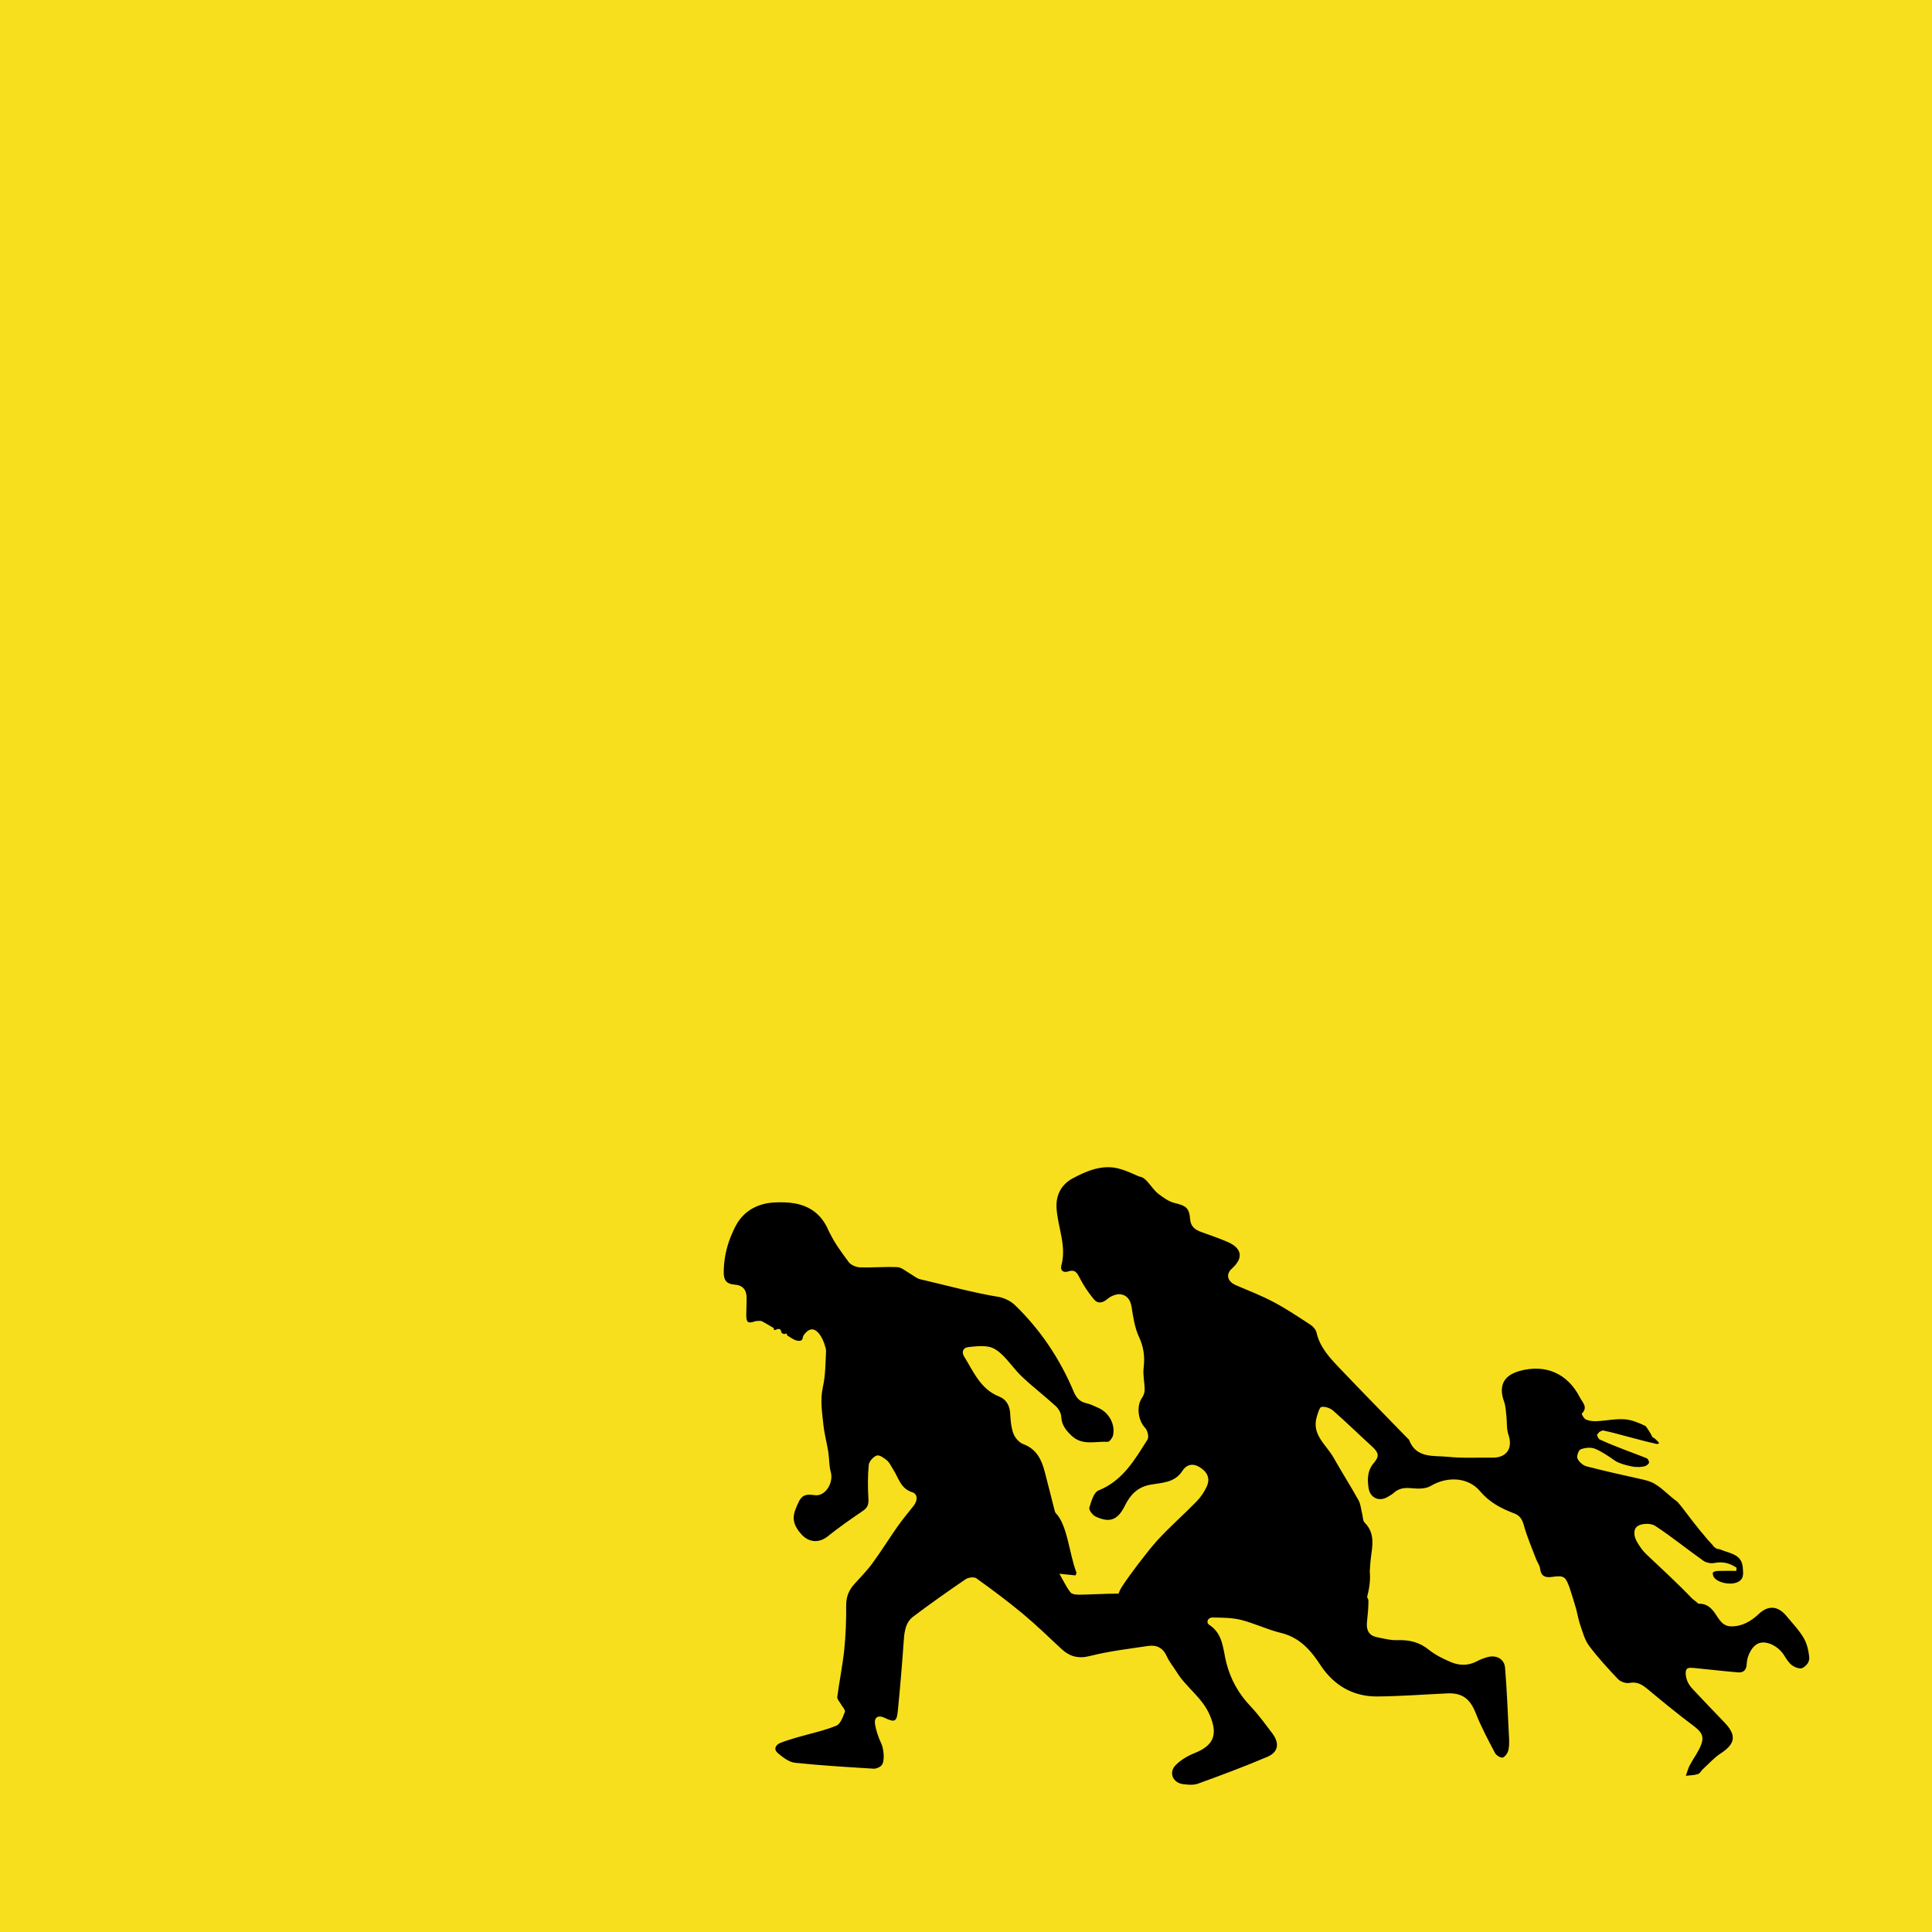 
<svg width="630" height="630" viewBox="0 0 630 630" xmlns="http://www.w3.org/2000/svg"><g fill="none" fill-rule="evenodd"><path fill="#F7DF1E" d="M0 0h630v630H0z"/><path d="M296.603 415.214c-1.3-.72-2.597-1.944-3.942-2.007-4.067-.198-8.163.205-12.238.06-1.275-.044-2.963-.76-3.685-1.74-2.163-2.942-4.417-5.93-6.02-9.185-.445-.823-.64-1.26-.984-2.043-2.208-4.442-5.64-6.96-10.445-7.863-2.124-.4-4.356-.426-6.524-.34-5.543.216-10.167 2.685-12.755 7.457-.704 1.283-1.29 2.638-1.846 4.007-1.392 3.607-2.173 7.457-2.164 11.45 0 2.395.93 3.728 3.51 3.885 2.652.167 3.916 1.63 3.95 4.26.024 1.913-.12 3.832-.113 5.743.02 2.387.625 2.724 2.775 1.985.77-.237 1.54-.12 2.075-.145.368.068 3.883 2.203 4.163 2.365-.27 1.658 1.66-.747 2.268.775.355.89.183.78.606.976 1.242.577.92-.787 1.522.657 1.32.788 3.077 2.203 4.54 1.557.47-.208.468-.97.61-1.412 3.805-5.806 6.833 1.752 7.123 3.307.235.55.358 1.164.327 1.828-.18 3.824-.186 7.73-1.014 11.434-.95 4.252-.27 8.33.173 12.455.308 2.932 1.11 5.812 1.574 8.734.348 2.18.217 4.474.812 6.565.996 3.476-1.737 8.05-5.163 7.575-4.03-.56-4.68.397-6.353 4.66-1.285 3.27-.254 5.698 1.983 8.15 2.425 2.66 5.756 2.867 8.564.604 3.654-2.948 7.53-5.628 11.414-8.267 1.486-1.01 1.93-2.05 1.835-3.842-.207-3.712-.247-7.465.102-11.155.107-1.155 1.495-2.7 2.63-3.075.86-.287 2.4.815 3.347 1.627.865.738 1.34 1.93 1.992 2.917 1.78 2.7 2.354 6.205 6.225 7.43 1.873.595 1.762 2.744.457 4.398-1.75 2.215-3.576 4.385-5.2 6.687-2.81 4.003-5.388 8.17-8.278 12.112-1.763 2.415-3.9 4.557-5.907 6.79-1.783 1.985-2.64 4.156-2.622 6.933.042 4.83-.136 9.687-.633 14.487-.533 5.13-1.603 10.204-2.266 15.326-.097.727.753 1.58 1.18 2.368.464.85 1.522 1.915 1.304 2.494-.646 1.67-1.46 3.987-2.82 4.54-4.08 1.643-8.457 2.553-12.71 3.79-1.836.537-3.683 1.085-5.46 1.785-1.732.686-2.32 2.153-.842 3.387 1.617 1.344 3.586 2.9 5.537 3.11 8.518.91 17.084 1.398 25.638 1.93.857.05 2.002-.436 2.592-1.068 1.178-1.252.725-5.39-.028-7.027-.962-2.07-1.77-4.303-2.094-6.544-.31-2.183 1.132-2.914 3.152-1.94 3.252 1.56 3.93 1.325 4.287-2.23.77-7.707 1.41-15.425 1.956-23.15.205-2.93.64-5.8 3.05-7.618 5.598-4.217 11.33-8.26 17.123-12.212.865-.59 2.74-.818 3.483-.29 5.162 3.71 10.278 7.514 15.164 11.582 4.344 3.607 8.405 7.57 12.547 11.42 2.743 2.547 5.545 3.307 9.435 2.31 6.157-1.57 12.533-2.292 18.84-3.25 2.8-.422 4.896.61 6.138 3.42.798 1.81 2.148 3.37 3.196 5.075 3.088 5.043 8.334 8.31 10.778 14.016 2.683 6.25 1.47 9.88-4.953 12.44-2.22.883-4.453 2.205-6.127 3.878-2.388 2.394-.992 5.804 2.384 6.234 1.607.205 3.42.368 4.88-.165 7.603-2.764 15.208-5.58 22.647-8.758 3.58-1.534 3.986-4.435 1.583-7.627-2.3-3.056-4.572-6.17-7.195-8.935-3.87-4.085-6.454-8.753-7.822-14.173-1.113-4.404-.98-9.304-5.547-12.286-1.147-.744-.534-2.428 1.11-2.393 3.084.06 6.264.032 9.22.772 4.405 1.108 8.573 3.168 12.985 4.235 5.396 1.3 8.932 4.69 11.912 8.987.78 1.128 1.518 2.29 2.358 3.365 4.385 5.603 10.253 8.453 17.273 8.39 7.57-.072 15.127-.653 22.698-1.004 5.023-.232 7.53 1.816 9.36 6.49 1.754 4.473 4.05 8.74 6.293 13 .406.763 1.962 1.66 2.53 1.422.858-.36 1.658-1.605 1.853-2.6.314-1.583.193-3.27.107-4.91-.363-7.26-.646-14.536-1.242-21.783-.234-2.843-2.837-4.225-5.66-3.46-1.14.308-2.293.7-3.32 1.27-2.87 1.586-5.85 1.575-8.716.354-2.492-1.063-5.03-2.29-7.112-3.98-3.056-2.475-6.316-3.285-10.148-3.16-2.308.08-4.666-.508-6.957-1.007-2.446-.528-3.366-2.25-3.13-4.7.227-2.36.5-4.73.49-7.094 0-.412-.19-.823-.43-1.234.7-2.766 1.15-5.55.862-8.348.105-1.925.253-3.853.53-5.756.55-3.698.78-7.22-2.203-10.2-.607-.606-.545-1.878-.796-2.845-.384-1.493-.477-3.15-1.202-4.457-2.597-4.673-5.5-9.182-8.112-13.85-2.375-4.25-7.32-7.517-5.457-13.462.358-1.138.86-3.01 1.508-3.108 1.194-.176 2.838.38 3.78 1.21 4.322 3.79 8.436 7.812 12.683 11.682 2.132 1.94 2.515 3.166.655 5.312-2.173 2.51-2.213 5.335-1.77 8.256.5 3.298 3.557 4.58 6.35 2.816.613-.386 1.292-.715 1.82-1.207 1.77-1.644 3.765-1.77 6.093-1.537 1.982.2 4.397.2 5.995-.756 5.304-3.155 12.147-2.99 16.146 1.76 3.07 3.646 6.855 5.583 11.038 7.168 1.905.72 2.665 1.99 3.216 3.967 1.027 3.738 2.602 7.323 3.974 10.955.395 1.04 1.17 2.01 1.288 3.068.28 2.43 1.614 3.058 3.78 2.756 3.944-.54 4.472-.262 5.83 3.455.24.658 1.97 6.214 2.17 7.005.447 1.754.75 3.556 1.34 5.256.806 2.302 1.435 4.827 2.854 6.72 2.885 3.847 6.158 7.423 9.482 10.907.806.842 2.54 1.436 3.667 1.216 2.623-.52 4.282.626 6.12 2.157 4.82 4.024 9.69 7.998 14.713 11.767 2.63 1.976 3.668 3.38 2.543 6.292-.904 2.337-2.508 4.397-3.69 6.64-.558 1.065-.85 2.27-1.266 3.413 1.31-.158 2.676-.143 3.91-.535.69-.217 1.127-1.146 1.73-1.697 1.875-1.71 3.592-3.67 5.693-5.034 4.82-3.126 5.276-5.915 1.29-10.085-3.618-3.784-7.268-7.537-10.81-11.39-.772-.837-1.362-1.98-1.653-3.08-.258-.97-.367-2.416.172-3.022.472-.534 1.94-.333 2.946-.238 4.61.43 9.203 1.005 13.81 1.377 1.7.14 2.667-.817 2.75-2.66.152-3.31 2.078-6.355 4.258-6.947 2.605-.706 6.182 1.187 7.99 4.103.71 1.154 1.47 2.394 2.52 3.17.908.67 2.497 1.284 3.355.923.637-.27 1.375-.938 1.848-1.642.094-.12.204-.45.27-.69.09-.324.202-.532.172-.997-.057-.7-.16-1.403-.292-2.108-.02-.054-.02-.114-.04-.216-.287-1.42-.722-2.81-1.41-4.007-1.53-2.656-3.726-4.935-5.708-7.323-2.768-3.346-5.955-3.57-9.02-.662-2.536 2.396-5.426 4.084-8.997 4.044-3.317-.035-4.22-3.09-5.917-5.123-1.307-1.568-2.846-2.376-4.752-2.25-.612-.553-1.283-1.094-2.015-1.644-4.935-5.16-10.016-9.78-14.995-14.502-1.228-1.168-2.236-2.638-3.078-4.12-1.013-1.78-1.344-4.19.47-5.195 1.435-.793 4.174-.822 5.51.06 5.394 3.547 10.426 7.643 15.705 11.376.933.66 2.485.96 3.607.73 2.783-.57 5.066.082 7.21 1.544-.023.344-.038.684-.062 1.03-1.96 0-3.924-.03-5.88.018-.59.014-1.275.117-1.706.452-.2.15-.046 1.026.185 1.445.994 1.798 5.006 2.817 7.498 1.878 2.436-.918 2.194-2.804 1.998-4.984-.02-.112-.04-.204-.054-.31-.044-.223-.06-.273-.077-.464-.524-2.497-2.36-3.325-4.604-4.09-.948-.324-1.977-.635-2.927-1.04-.713.093-1.697-.554-2.225-1.4-.037-.037-.077-.066-.11-.103-.167-.176-.32-.362-.483-.54-1.318-1.33-1.367-1.62-3.44-3.995-1.726-2.114-3.386-4.285-5.023-6.467-.76-1.012-1.544-1.987-2.355-2.92-3.206-2.275-5.395-5.068-8.648-6.475-.032.04-.064.076-.073.135 0-.063-.018-.114-.02-.173-.745-.28-1.52-.525-2.34-.708-6.195-1.384-12.4-2.748-18.538-4.335-1.176-.303-2.475-1.445-2.98-2.54-.344-.74.335-2.75 1.012-3.007 1.396-.535 3.277-.755 4.62-.23 2.25.878 4.293 2.352 6.318 3.725 1.862 1.48 6.718 2.26 6.915 2.254.93-.13.996.13 1.236.01.55-.04 1.106-.1 1.67-.213.594-.116 1.32-.627 1.546-1.15.137-.313-.254-1.153-.644-1.44-.63-.306-.812-.304-1.3-.533-2.047-.813-4.126-1.547-6.174-2.35-2.664-1.04-5.332-2.09-7.924-3.284-.478-.217-1.012-1.363-.833-1.732 1.215-1.027-.165-.396 1.79-1.24 2.65.512 5.246 1.28 7.863 1.962 3.236.842 6.46 1.734 9.72 2.455.233.052.533-.078.827-.277-.7-.86-1.404-1.594-2.212-1.957-.543-1.204-1.324-2.405-2.216-3.614-2.128-1.013-4.403-1.985-6.675-2.174-3.068-.258-6.203.45-9.32.598-1.158.056-2.424-.094-3.475-.54-.635-.273-1.458-1.786-1.34-1.91 2.104-2.156.27-3.558-.668-5.375-3.96-7.7-11.118-10.902-19.63-8.542-5.247 1.455-6.904 4.868-5.038 10.006.512 1.404.563 2.986.737 4.495.244 2.1.02 4.352.684 6.297 1.5 4.354-.56 7.52-5.21 7.46-4.837-.067-9.706.226-14.495-.268-4.71-.487-10.402.62-12.727-5.57-.06-.154-.26-.248-.387-.38-7.495-7.72-15.042-15.39-22.457-23.19-3.13-3.293-6.238-6.66-7.308-11.366-.215-.956-1.084-1.982-1.938-2.536-3.96-2.584-7.9-5.225-12.066-7.437-3.932-2.084-8.115-3.706-12.224-5.454-2.848-1.213-3.476-3.587-1.34-5.48.573-.51 1.035-1.015 1.415-1.514.184-.352.42-.64.545-.83 1.36-2.473.25-4.72-3.342-6.296-2.797-1.227-5.712-2.192-8.587-3.242-2-.733-3.5-1.745-3.685-4.187-.283-3.71-1.35-4.405-5.012-5.28-1.894-.454-3.687-1.723-5.275-2.946-1.348-1.038-2.34-2.542-3.48-3.85-.803-.922-1.612-1.648-2.58-1.788-.682-.103-4.062-1.967-7.254-2.732-5.18-1.24-10.25.867-14.738 3.3-3.463 1.873-5.443 5.163-5.22 9.52.326 6.31 3.373 12.373 1.567 18.895-.418 1.512.582 2.472 2.3 1.888 2.076-.705 2.797.377 3.665 2.1 1.245 2.464 2.845 4.795 4.584 6.937 1.3 1.597 2.833 1.353 4.508-.062 1.088-.924 2.856-1.664 4.205-1.508 2.108.24 3.277 1.82 3.646 4.16.526 3.32 1.023 6.78 2.422 9.767 1.558 3.34 1.93 6.49 1.504 10.048-.283 2.35.323 4.793.34 7.196 0 .88-.374 1.888-.886 2.622-1.902 2.723-1.248 7.435 1.053 9.803.778.798 1.275 2.944.767 3.753-4.17 6.59-8.044 13.437-15.98 16.616-1.552.624-2.392 3.597-3.004 5.65-.212.708 1.04 2.37 1.99 2.827 4.578 2.2 7.253 1.22 9.538-3.38 1.79-3.6 4.068-6.18 8.4-6.97 3.696-.676 7.924-.57 10.42-4.51 1.248-1.98 3.265-2.604 5.485-1.29 2.716 1.62 3.668 3.767 2.437 6.446-.813 1.784-2.003 3.49-3.37 4.89-4.193 4.303-8.748 8.264-12.796 12.692-.502.553-1.133 1.292-1.828 2.133-.428.514-.85 1.03-1.264 1.56-3.804 4.755-8.758 11.506-9.176 12.818-.107.254-.218.502-.306.78-2.378.005-4.755.09-7.134.18-1.848.074-3.69.148-5.538.173-1.02.012-2.488-.1-2.994-.748-1.345-1.71-2.275-3.75-3.62-6.09 1.987.205 3.62.374 5.257.546.144-.403.33-.662.304-.896-2.314-5.928-2.91-15.54-6.76-19.442-.234-.227-.31-.657-.402-1.008-1.064-4.144-2.103-8.29-3.176-12.425-1.042-4.013-2.7-7.438-7.032-9.058-1.322-.49-2.655-2.012-3.17-3.37-.75-1.997-.96-4.256-1.057-6.422-.122-2.67-1.23-4.758-3.58-5.685-6.13-2.418-8.373-8.107-11.457-13.085-.847-1.363-.47-2.855 1.385-3.06 2.25-.25 4.606-.523 6.775-.084 1.607.322 3.204 1.54 4.428 2.75 2.255 2.218 4.062 4.904 6.366 7.064 3.515 3.303 7.366 6.26 10.93 9.52.907.837 1.74 2.25 1.79 3.435.117 2.765 1.59 4.54 3.43 6.263 3.472 3.25 7.755 1.73 11.72 1.94.562.033 1.552-1.275 1.735-2.1.79-3.563-1.3-7.392-4.702-8.928-1.332-.6-2.667-1.267-4.075-1.585-2.125-.477-3.24-1.824-4.028-3.695-4.51-10.722-10.848-20.232-19.218-28.305-1.294-1.247-3.19-2.162-4.957-2.583-8.34-1.334-17.647-3.904-25.894-5.81-1.244-.29-2.316-1.3-3.49-1.946" fill="#000"/></g></svg>
